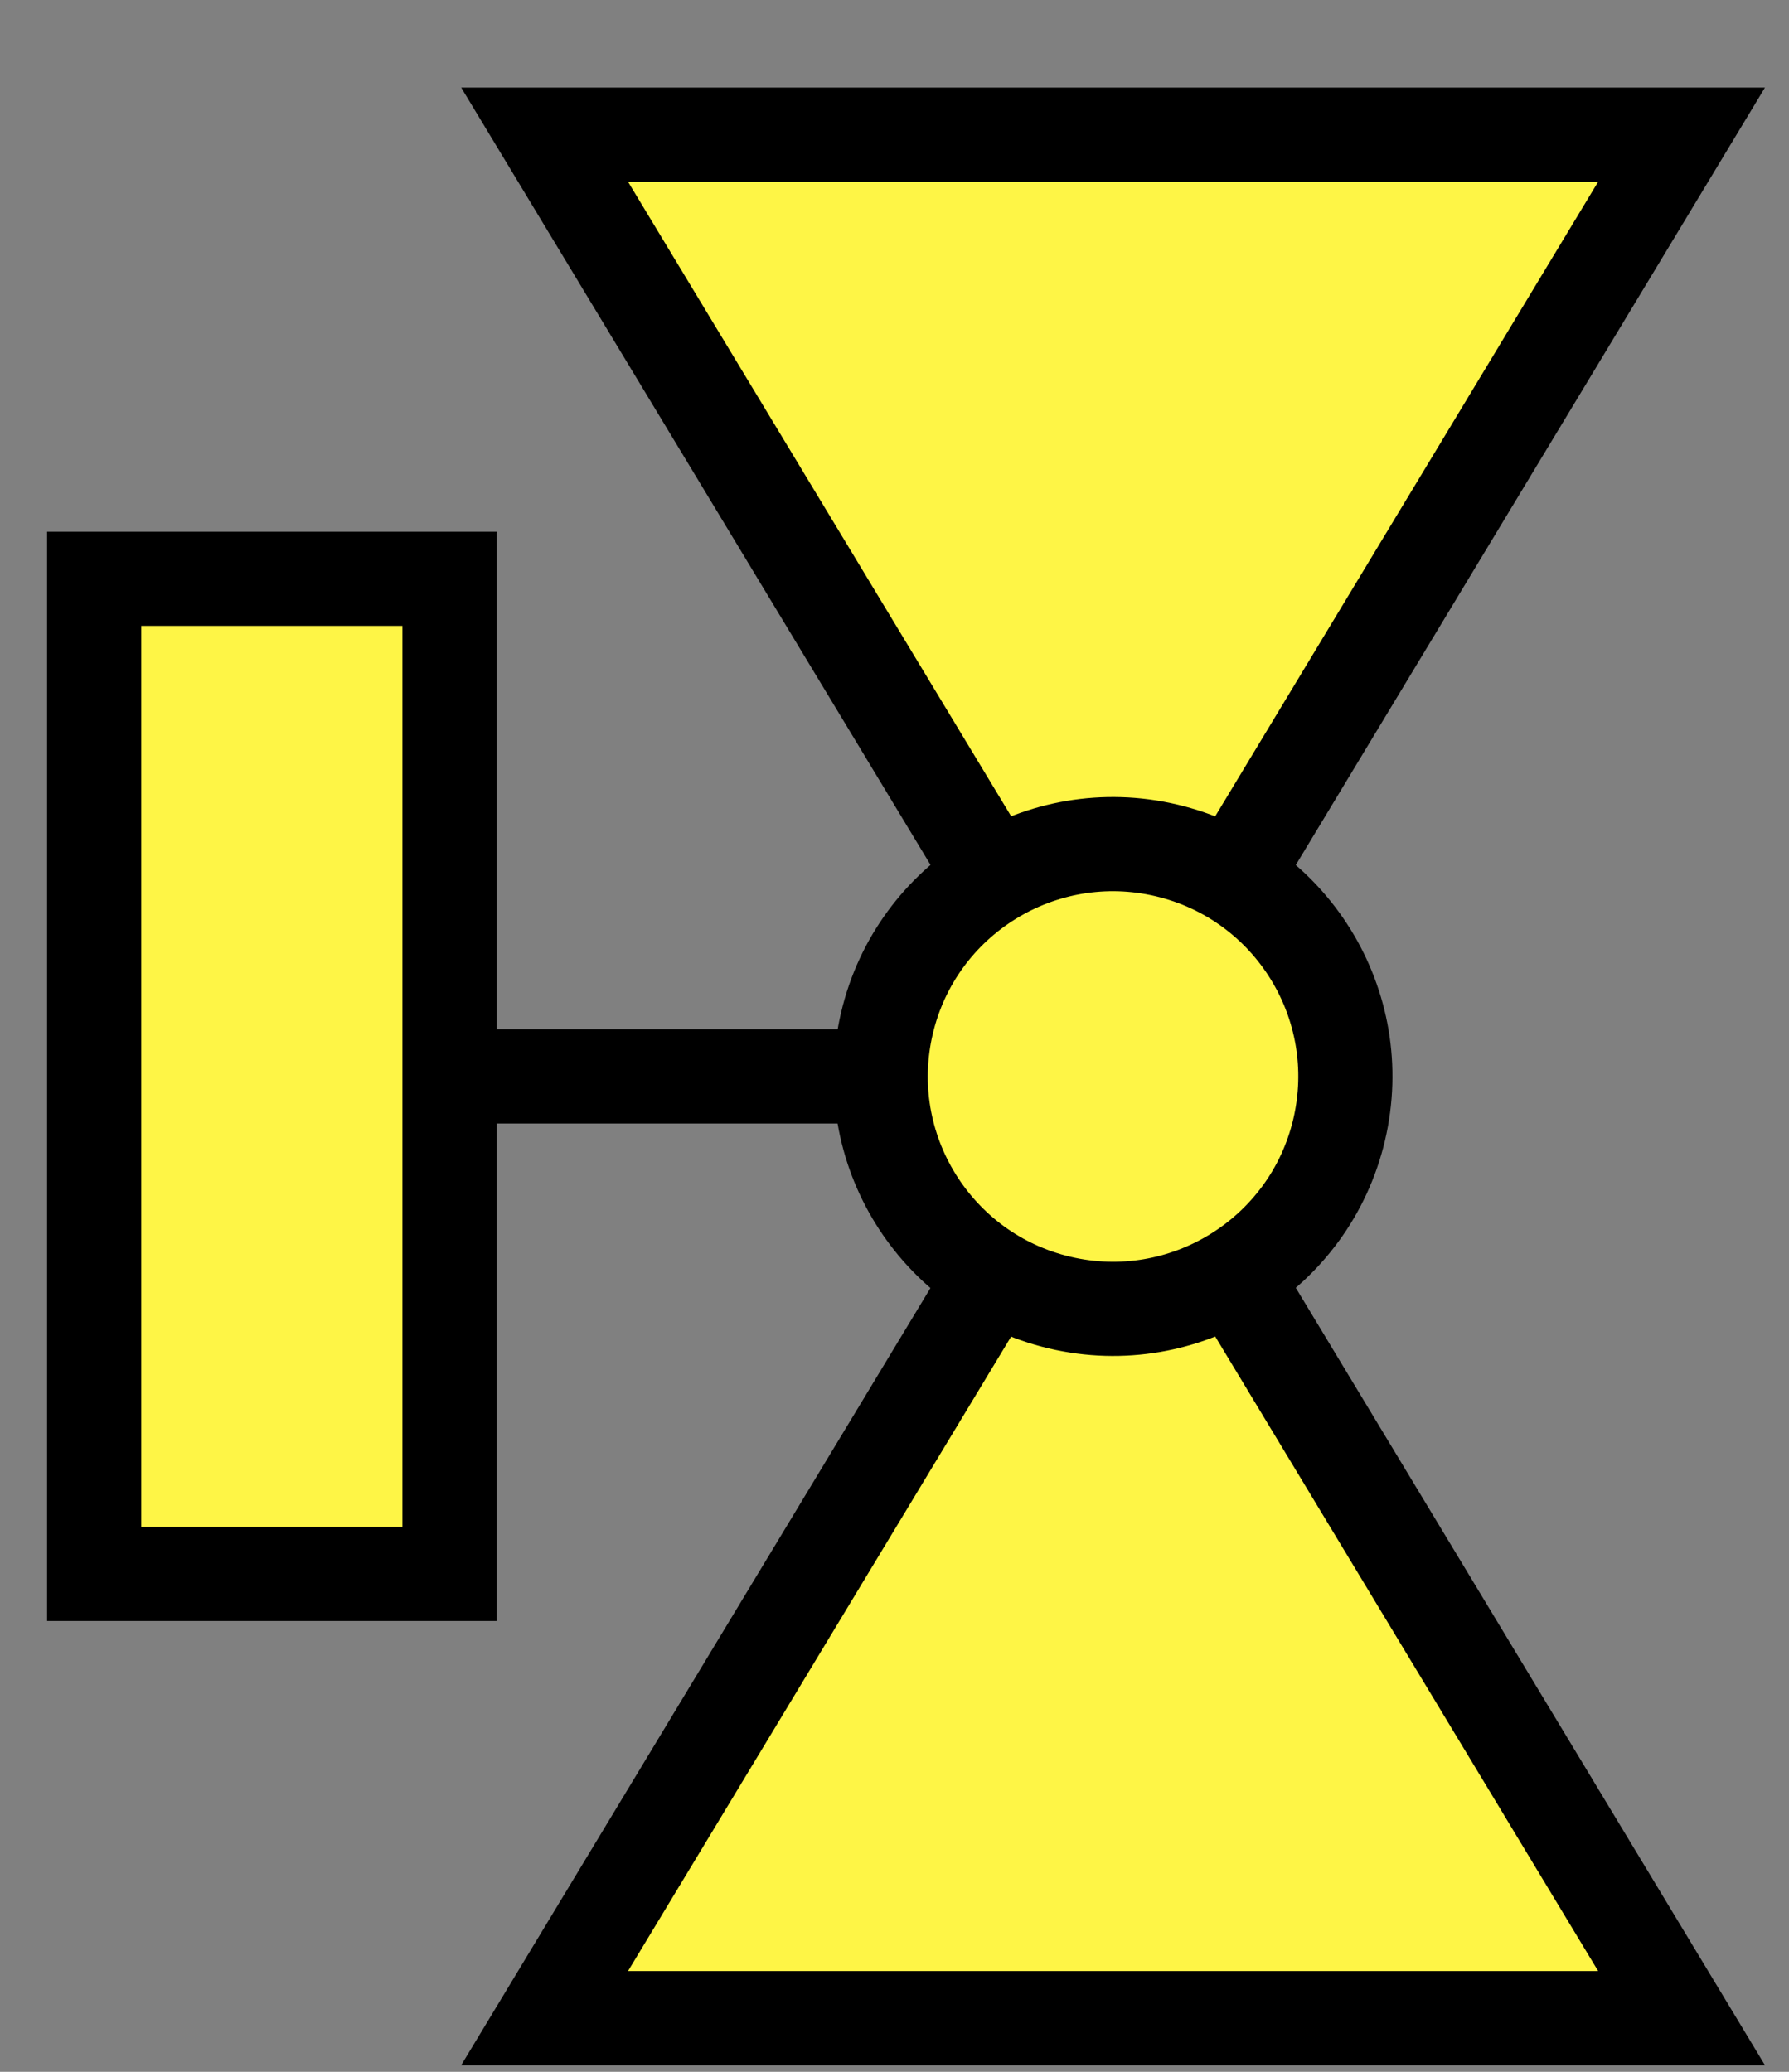 <svg width="19" height="22" viewBox="0 0 19 22" fill="none" xmlns="http://www.w3.org/2000/svg">
<rect x="0" y="0" width="19" height="22" fill="#808080" stroke="none"/>
<path d="M10.368 11.43H3.777" stroke="black" stroke-miterlimit="10"/>
<path d="M1 6.146L1 16.713H4.774V6.146H1Z" fill="#FEF546" stroke="black" stroke-miterlimit="10"/>
<path d="M17.859 21.43L11.823 11.43L5.784 21.43H17.859Z" fill="#FEF546" stroke="black" stroke-miterlimit="10"/>
<path d="M17.859 1.43L11.823 11.43L5.784 1.43H17.859Z" fill="#FEF546" stroke="black" stroke-miterlimit="10"/>
<path d="M12.388 9.03C11.062 8.717 9.733 9.538 9.42 10.864C9.107 12.19 9.928 13.519 11.254 13.832C12.58 14.145 13.909 13.323 14.222 11.998C14.535 10.671 13.714 9.343 12.388 9.03Z" fill="#FEF546" stroke="black" stroke-miterlimit="10"/>
</svg>
